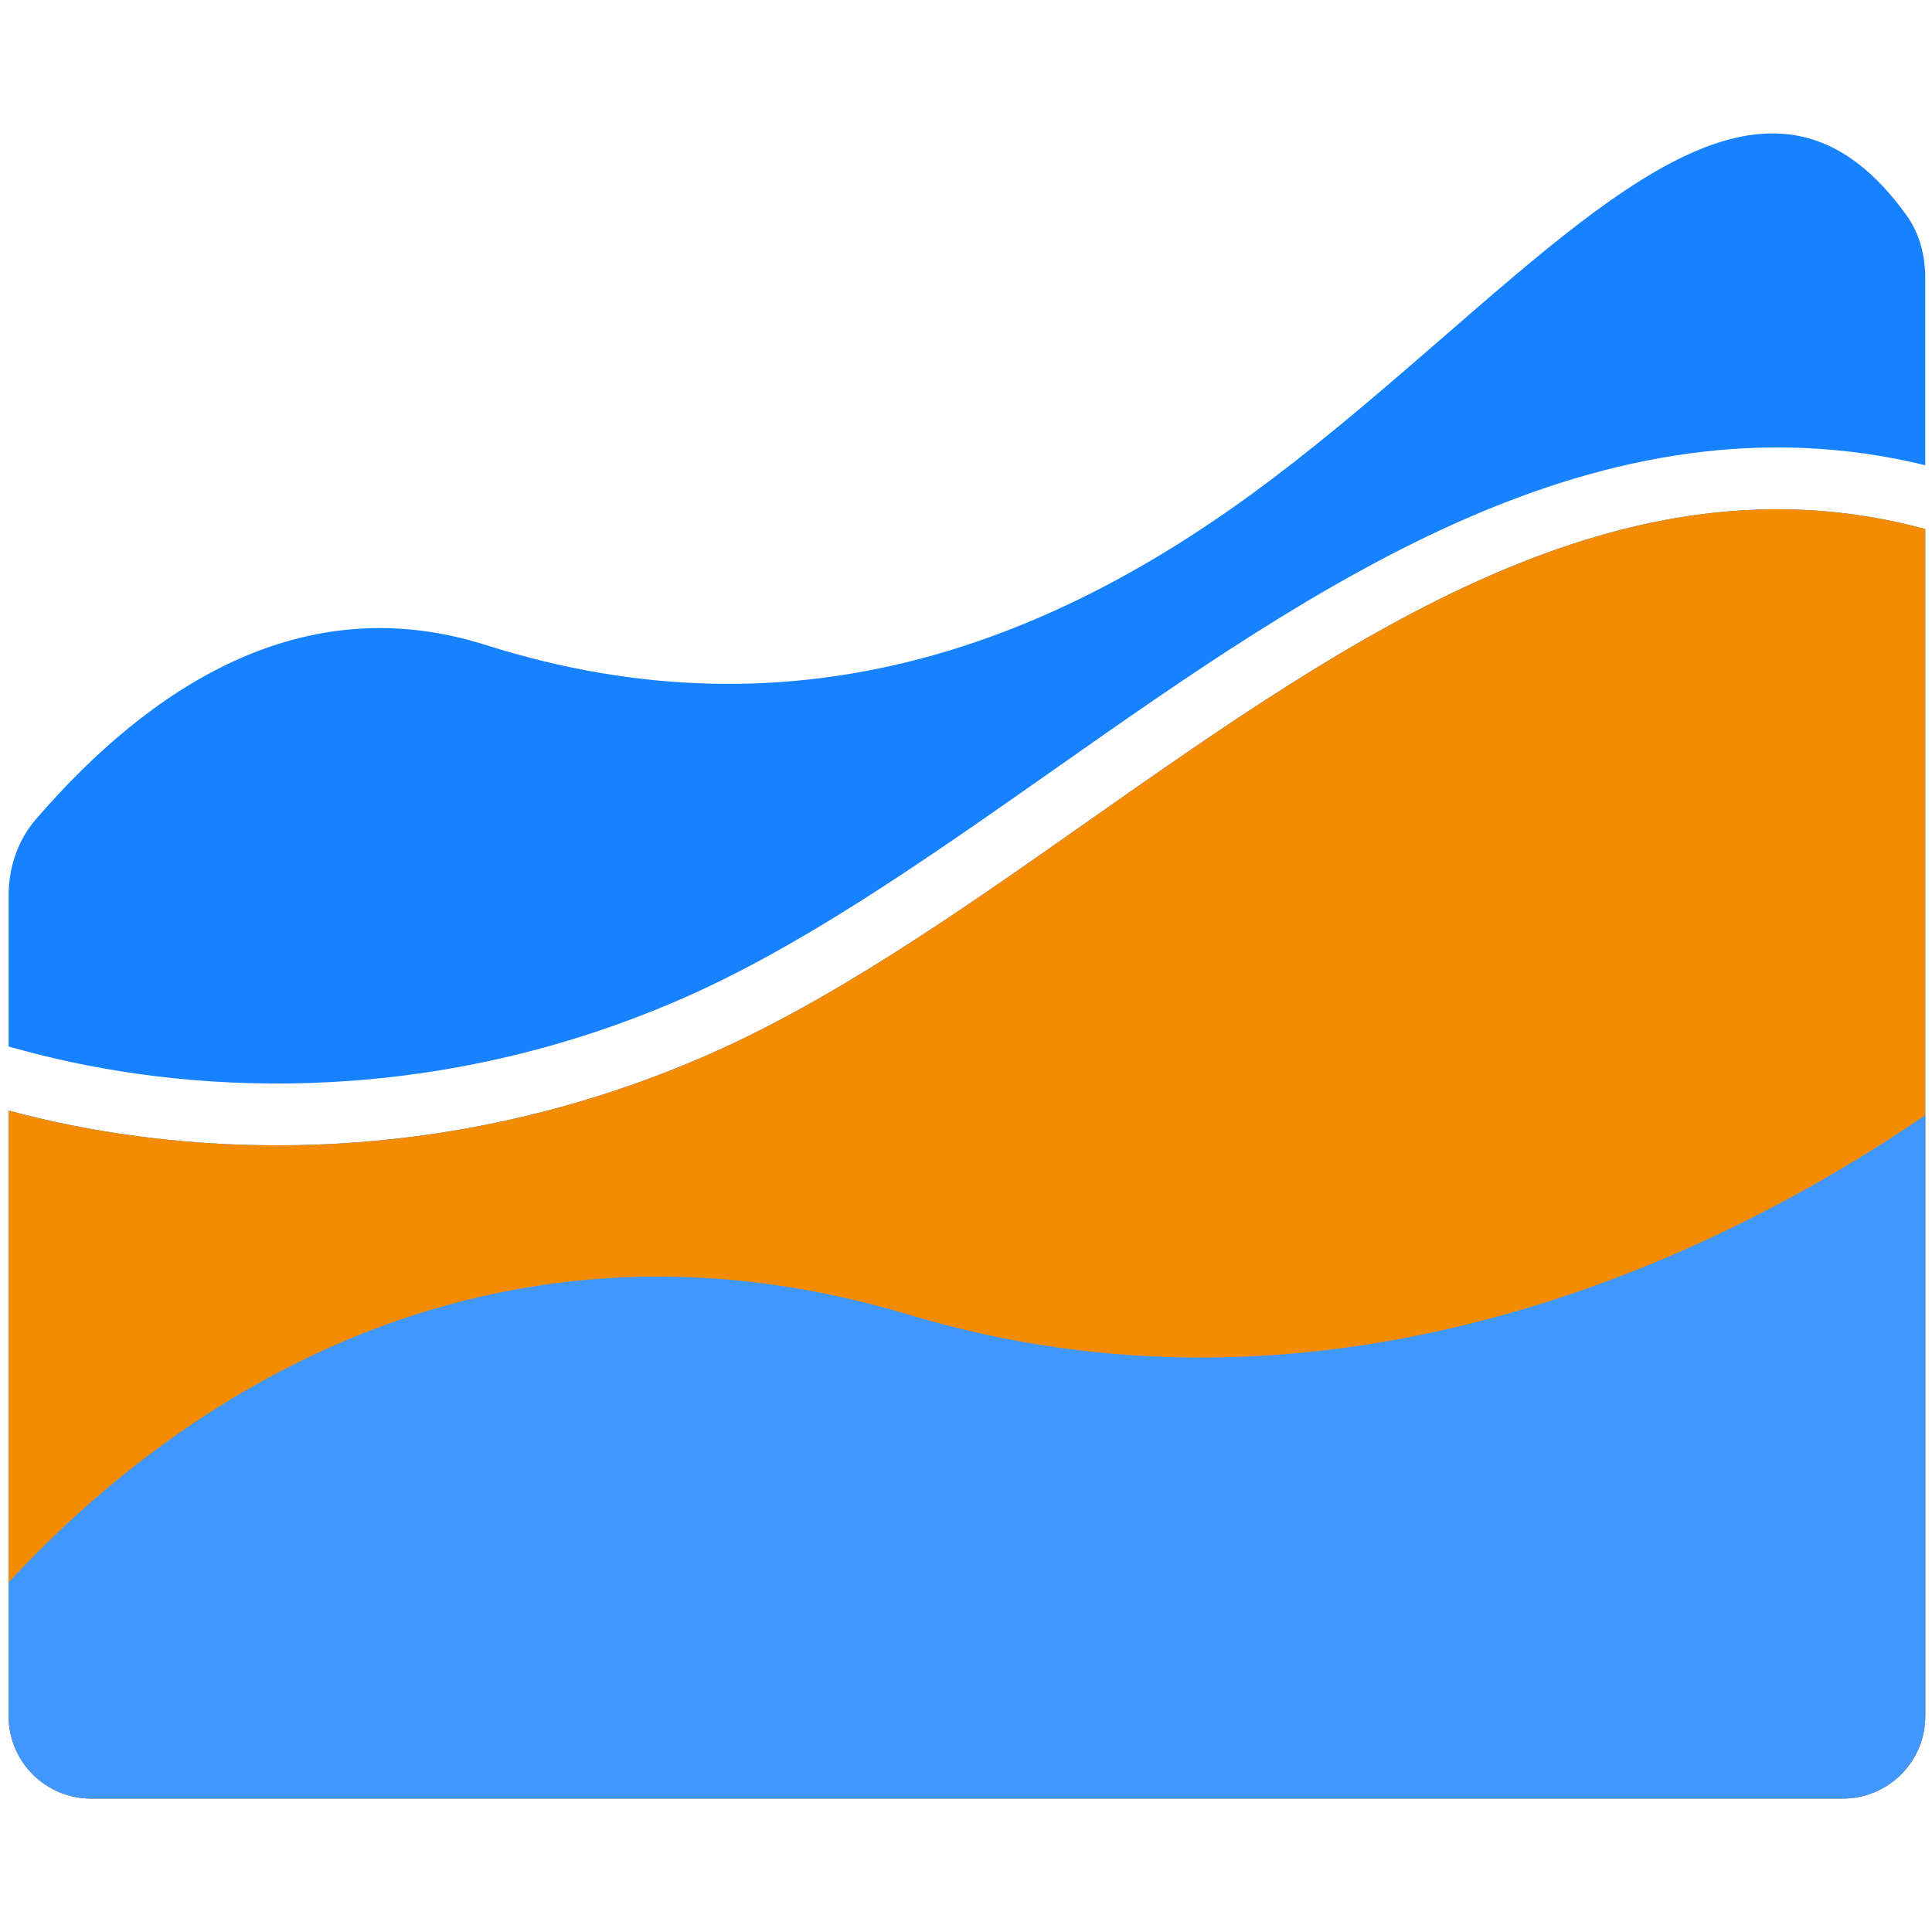 <svg width="45" height="45" viewBox="0 0 45 45" fill="none" xmlns="http://www.w3.org/2000/svg">
<path fill-rule="evenodd" clip-rule="evenodd" d="M44.843 6.474C44.843 5.956 44.71 5.436 44.407 5.015C41.515 0.989 38.03 4.018 33.664 7.811L33.664 7.811C32.4 8.909 31.061 10.072 29.642 11.146C24.7 14.887 18.651 17.349 11.31 15.022C7.029 13.665 3.479 16.019 0.836 19.082C0.414 19.572 0.201 20.204 0.201 20.852V24.377L0.578 24.478C4.168 25.448 9.761 25.877 15.713 23.336C18.579 22.112 21.447 20.105 24.513 17.952L24.578 17.906C27.599 15.785 30.805 13.533 34.163 12.072C37.474 10.631 41.036 9.909 44.843 10.836V6.474ZM44.843 12.322C37.766 10.404 31.473 14.823 25.34 19.13L25.34 19.13C22.305 21.262 19.31 23.365 16.278 24.66C10.71 27.038 5.435 26.965 1.641 26.205C1.134 26.103 0.654 25.99 0.203 25.868L0.201 25.867V39.973C0.201 40.768 0.685 41.45 1.374 41.742C1.488 41.79 1.609 41.828 1.734 41.853C1.859 41.879 1.988 41.892 2.121 41.892H42.923C43.983 41.892 44.843 41.033 44.843 39.973V12.322Z" fill="#1782FF"/>
<path fill-rule="evenodd" clip-rule="evenodd" d="M44.843 12.322V39.973C44.843 41.033 43.983 41.892 42.923 41.892H2.121C1.061 41.892 0.201 41.033 0.201 39.973V25.867C0.202 25.867 0.202 25.867 0.203 25.868C4.031 26.902 9.966 27.355 16.278 24.66C19.31 23.365 22.305 21.261 25.34 19.13C31.473 14.823 37.766 10.404 44.843 12.322Z" fill="#F58B00"/>
<path fill-rule="evenodd" clip-rule="evenodd" d="M44.843 25.976V39.972C44.843 41.032 43.983 41.892 42.923 41.892H2.121C1.061 41.892 0.201 41.032 0.201 39.972V36.859C4.431 32.27 11.706 27.778 21.174 30.624C30.468 33.417 39.194 29.843 44.843 25.976Z" fill="#4098FF"/>
</svg>
